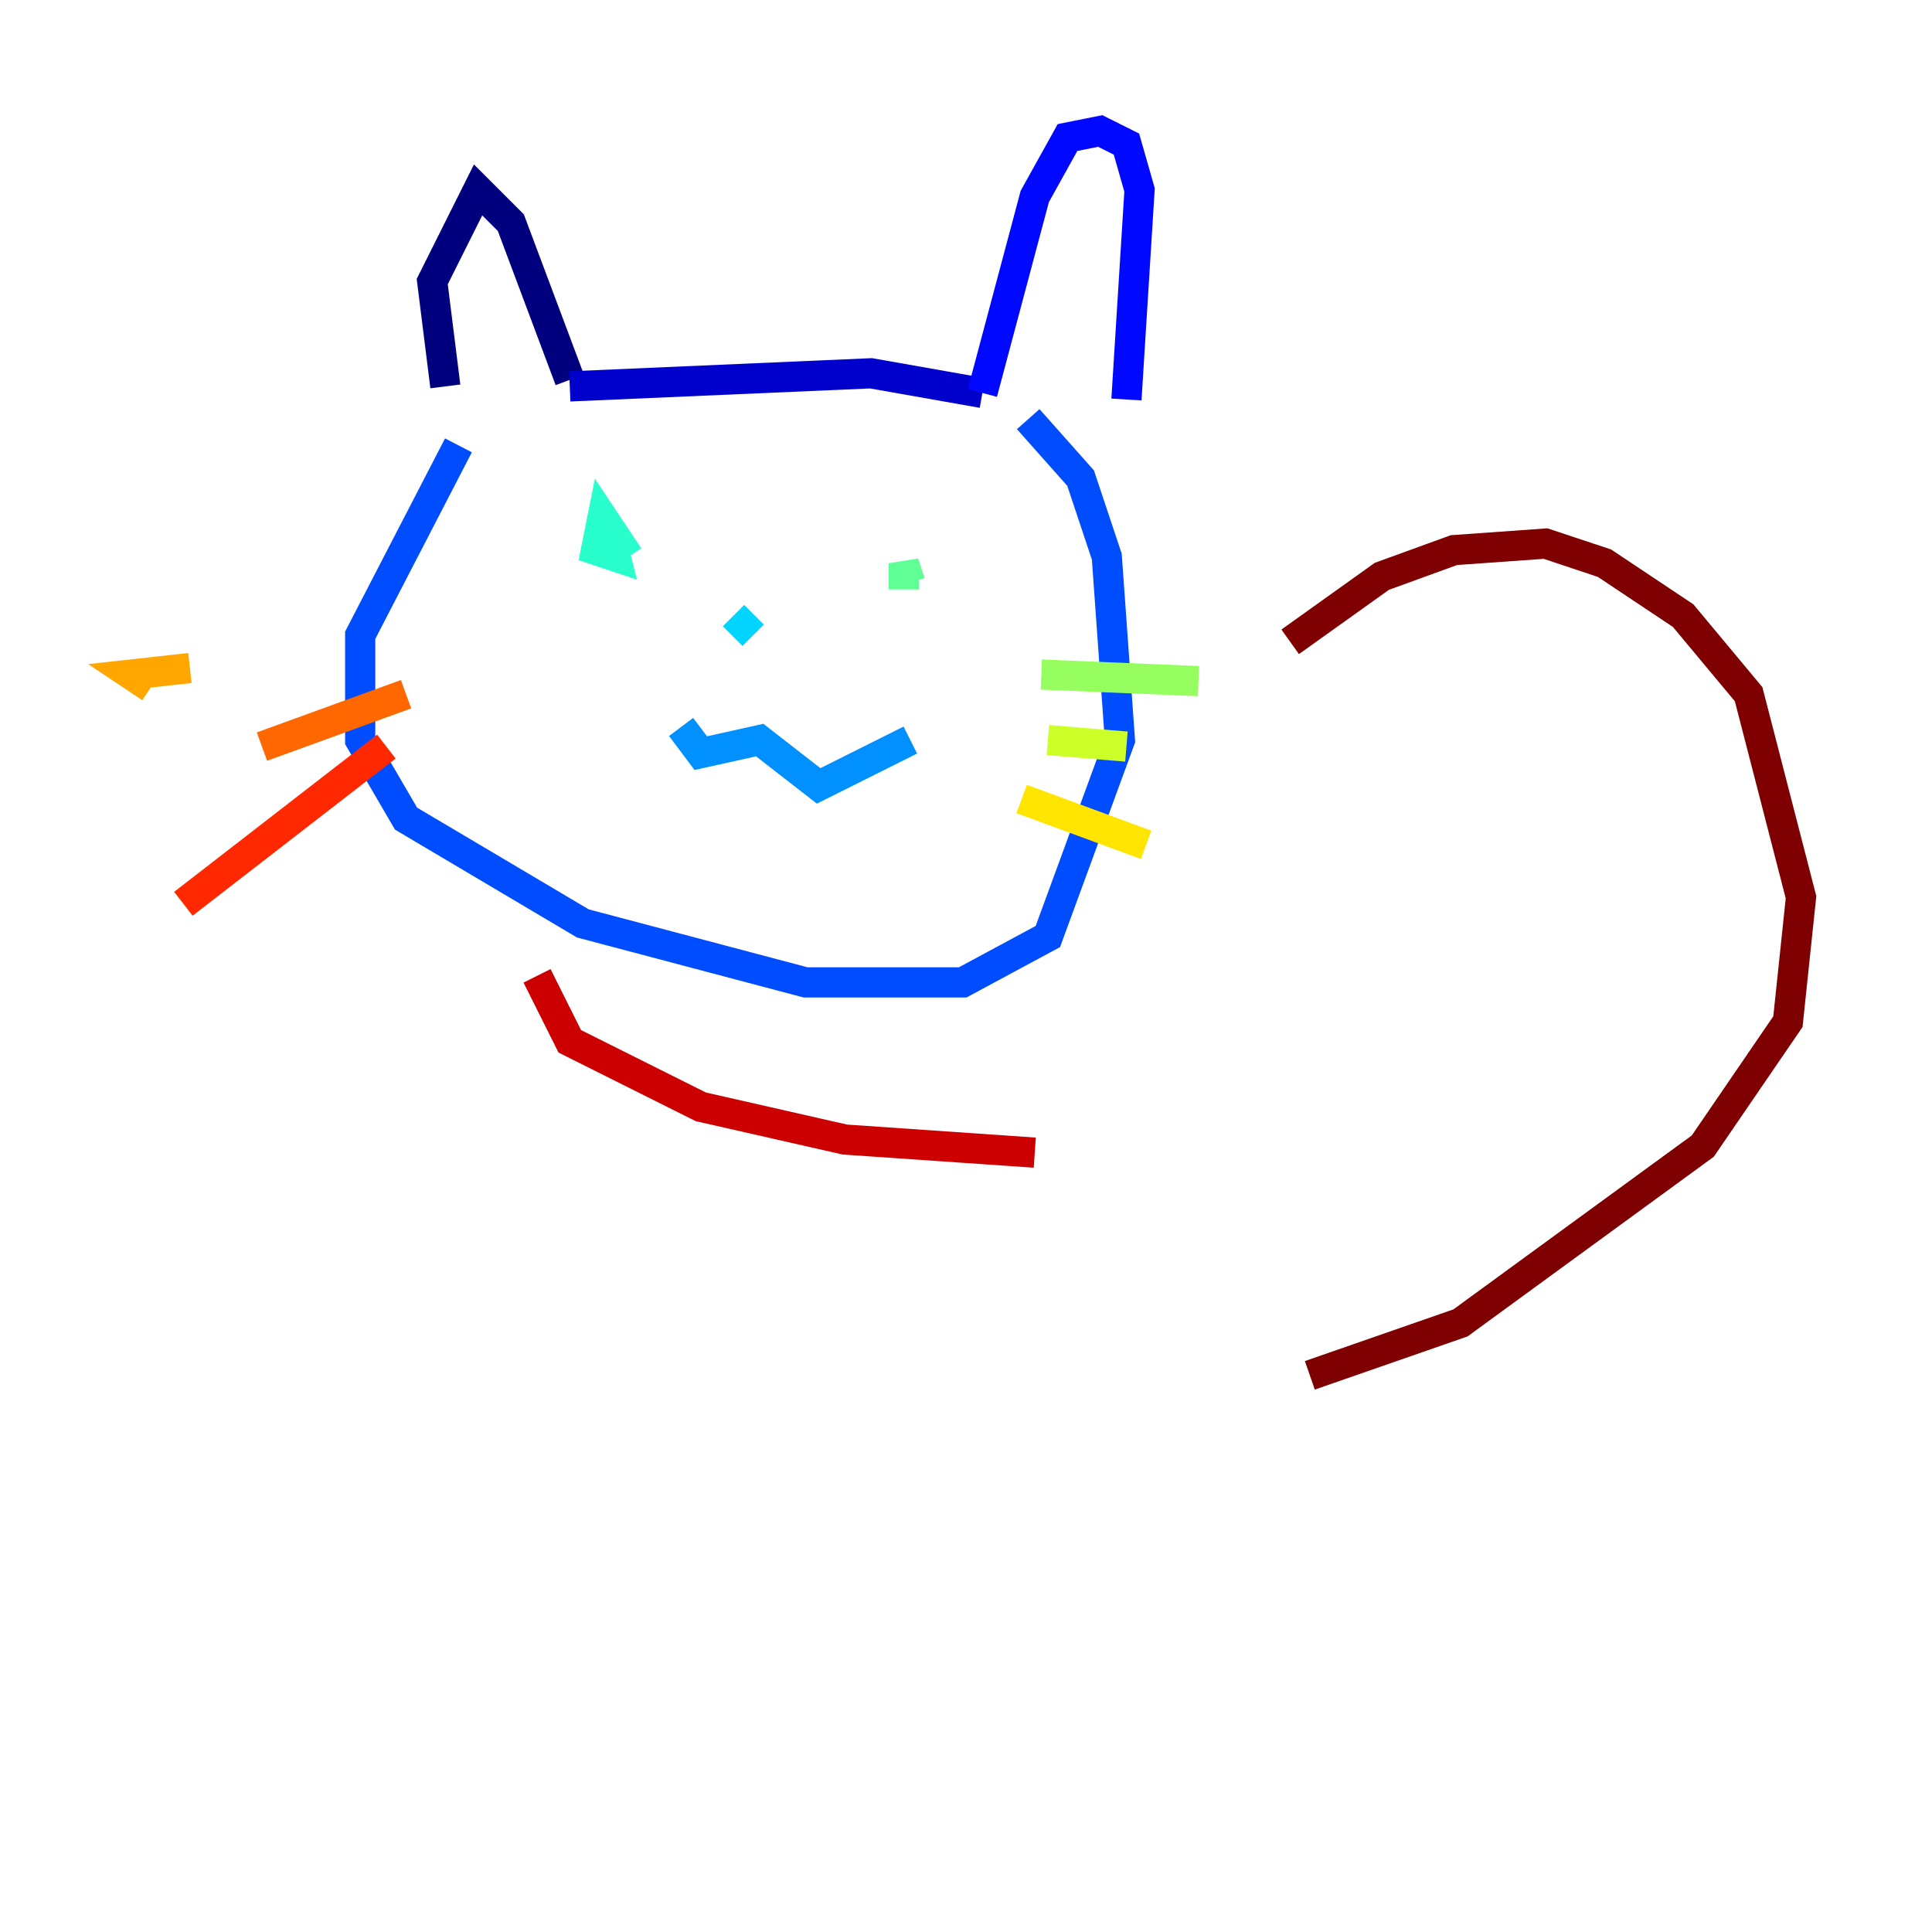 <?xml version="1.0" encoding="utf-8" ?>
<svg baseProfile="tiny" height="128" version="1.2" viewBox="0,0,128,128" width="128" xmlns="http://www.w3.org/2000/svg" xmlns:ev="http://www.w3.org/2001/xml-events" xmlns:xlink="http://www.w3.org/1999/xlink"><defs /><polyline fill="none" points="29.505,25.6 28.637,18.658 31.675,12.583 33.844,14.752 37.749,25.166" stroke="#00007f" stroke-width="2" /><polyline fill="none" points="37.749,25.6 57.709,24.732 65.085,26.034" stroke="#0000cc" stroke-width="2" /><polyline fill="none" points="65.085,26.034 68.556,13.017 70.725,9.112 72.895,8.678 74.63,9.546 75.498,12.583 74.63,26.468" stroke="#0008ff" stroke-width="2" /><polyline fill="none" points="30.373,29.505 23.864,42.088 23.864,49.031 26.902,54.237 38.617,61.18 53.37,65.085 63.783,65.085 69.424,62.047 74.197,49.031 73.329,36.881 71.593,31.675 68.122,27.77" stroke="#004cff" stroke-width="2" /><polyline fill="none" points="45.125,48.163 46.427,49.898 50.332,49.031 54.237,52.068 60.312,49.031" stroke="#0090ff" stroke-width="2" /><polyline fill="none" points="48.597,40.786 49.898,42.088" stroke="#00d4ff" stroke-width="2" /><polyline fill="none" points="40.352,35.146 40.786,36.881 39.485,36.447 39.919,34.278 41.654,36.881" stroke="#29ffcd" stroke-width="2" /><polyline fill="none" points="60.312,38.617 59.878,37.315 59.878,39.051" stroke="#5fff96" stroke-width="2" /><polyline fill="none" points="68.99,44.691 79.403,45.125" stroke="#96ff5f" stroke-width="2" /><polyline fill="none" points="69.424,49.031 74.63,49.464" stroke="#cdff29" stroke-width="2" /><polyline fill="none" points="67.688,52.936 75.932,55.973" stroke="#ffe500" stroke-width="2" /><polyline fill="none" points="12.583,44.258 8.678,44.691 9.98,45.559" stroke="#ffa600" stroke-width="2" /><polyline fill="none" points="26.902,45.993 17.356,49.464" stroke="#ff6700" stroke-width="2" /><polyline fill="none" points="25.6,49.464 12.149,59.878" stroke="#ff2800" stroke-width="2" /><polyline fill="none" points="35.58,64.651 37.749,68.99 46.427,73.329 55.973,75.498 68.556,76.366" stroke="#cc0000" stroke-width="2" /><polyline fill="none" points="85.478,42.522 91.552,38.183 96.325,36.447 102.4,36.014 106.305,37.315 111.512,40.786 115.851,45.993 119.322,59.444 118.454,67.688 112.814,75.932 96.759,87.647 86.78,91.119" stroke="#7f0000" stroke-width="2" /></svg>